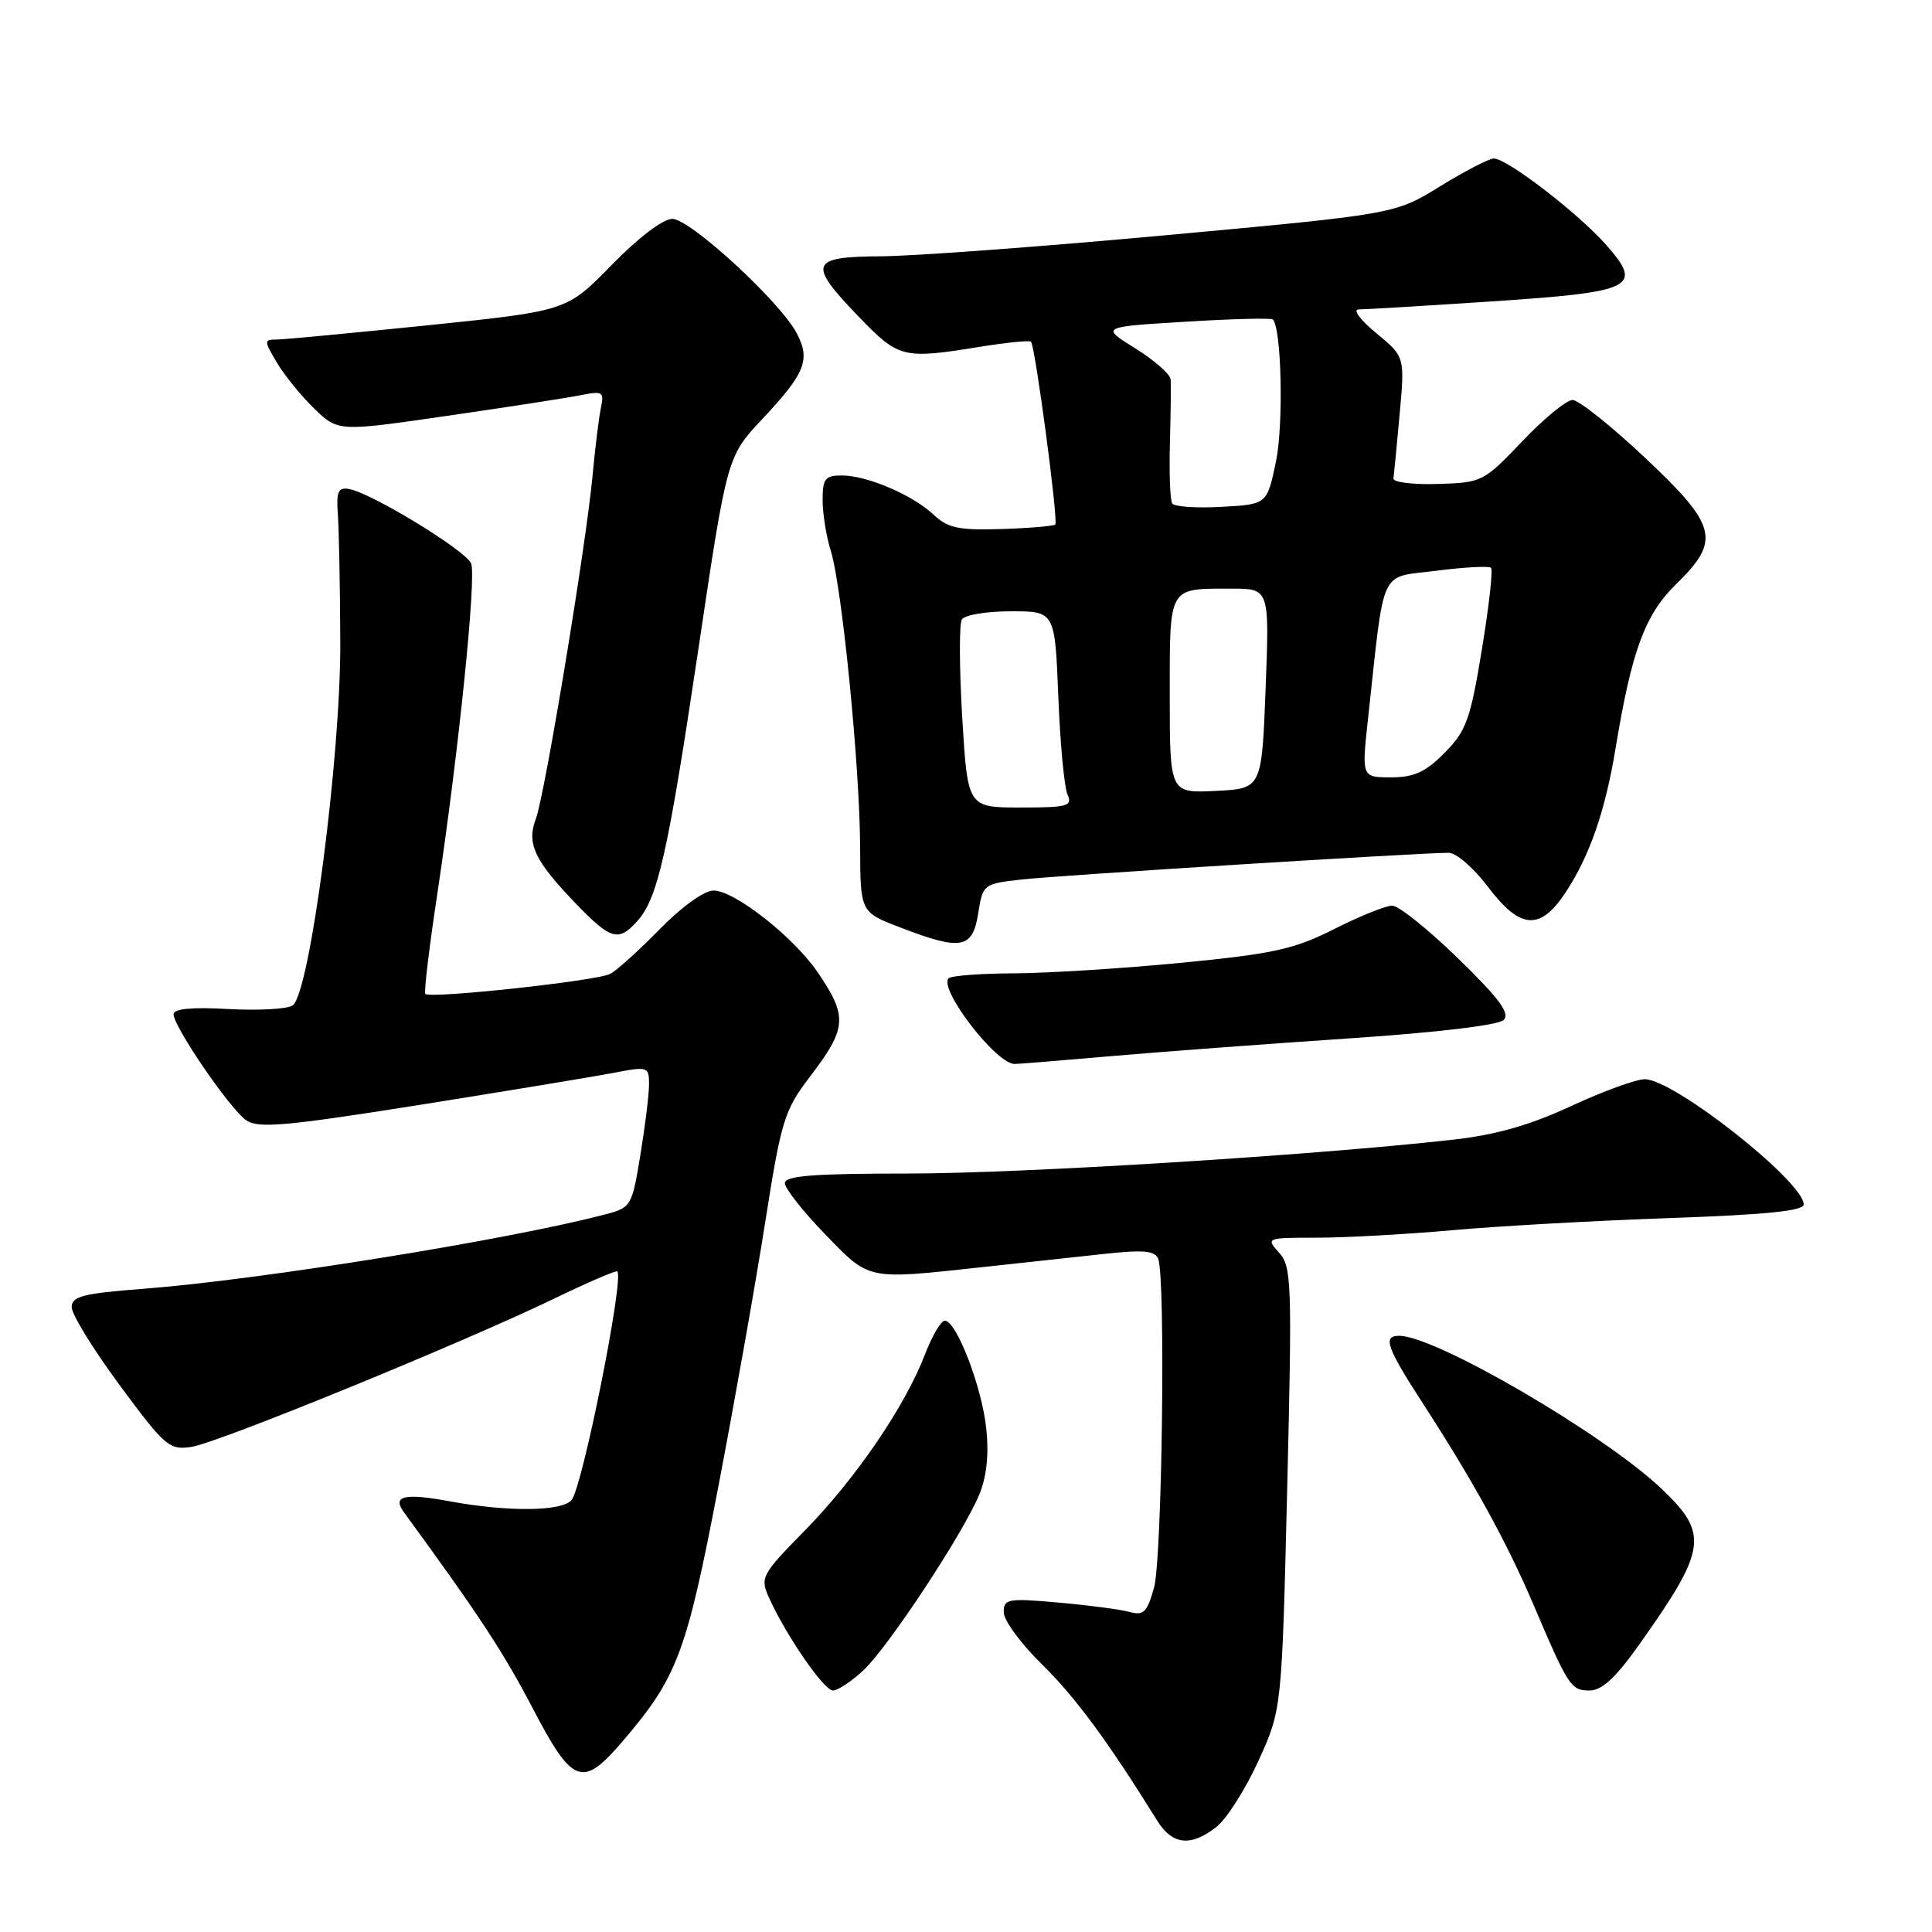 <?xml version="1.0" encoding="UTF-8" standalone="no"?>
<!DOCTYPE svg PUBLIC "-//W3C//DTD SVG 1.1//EN" "http://www.w3.org/Graphics/SVG/1.1/DTD/svg11.dtd" >
<svg xmlns="http://www.w3.org/2000/svg" xmlns:xlink="http://www.w3.org/1999/xlink" version="1.1" viewBox="0 0 256 256">
 <g >
 <path fill="currentColor"
d=" M 161.19 242.07 C 162.54 241.01 165.04 237.07 166.75 233.32 C 169.85 226.50 169.85 226.50 170.56 197.23 C 171.22 169.93 171.15 167.82 169.48 165.98 C 167.71 164.03 167.78 164.00 174.54 164.00 C 178.30 164.00 186.36 163.55 192.44 163.01 C 198.52 162.46 211.49 161.74 221.25 161.40 C 233.91 160.96 239.00 160.45 239.00 159.60 C 239.00 156.57 221.79 143.00 217.94 143.00 C 216.80 143.00 212.41 144.60 208.18 146.56 C 202.71 149.10 198.20 150.38 192.50 151.02 C 173.83 153.11 135.31 155.50 120.25 155.50 C 107.77 155.50 104.00 155.80 104.00 156.77 C 104.00 157.47 106.39 160.51 109.31 163.52 C 115.27 169.68 114.76 169.57 130.00 167.92 C 135.22 167.35 142.53 166.56 146.22 166.16 C 151.50 165.58 153.06 165.72 153.47 166.80 C 154.46 169.37 153.99 206.49 152.92 210.35 C 152.01 213.63 151.53 214.11 149.68 213.59 C 148.48 213.26 144.24 212.70 140.25 212.35 C 133.53 211.75 133.00 211.85 133.00 213.64 C 133.00 214.70 135.28 217.81 138.07 220.54 C 142.47 224.85 146.80 230.72 153.34 241.25 C 155.35 244.48 157.79 244.74 161.19 242.07 Z  M 82.46 230.78 C 89.75 222.26 90.95 219.07 95.15 197.16 C 97.33 185.79 100.14 169.96 101.39 161.97 C 103.53 148.39 103.92 147.13 107.34 142.64 C 112.24 136.22 112.35 134.70 108.33 128.81 C 105.13 124.13 97.32 118.00 94.55 118.00 C 93.31 118.00 90.35 120.13 87.46 123.08 C 84.73 125.87 81.77 128.55 80.87 129.04 C 79.21 129.96 57.03 132.36 56.36 131.70 C 56.16 131.49 56.87 125.52 57.95 118.41 C 60.76 99.76 63.14 76.53 62.43 74.67 C 61.77 72.97 49.17 65.28 46.23 64.79 C 44.83 64.55 44.55 65.16 44.76 68.00 C 44.91 69.92 45.06 77.58 45.09 85.00 C 45.17 100.22 41.06 131.66 38.78 133.22 C 38.08 133.71 34.24 133.92 30.25 133.70 C 25.40 133.43 23.00 133.66 23.00 134.40 C 23.01 136.05 30.46 146.94 32.62 148.44 C 34.20 149.54 37.81 149.23 55.50 146.42 C 67.05 144.58 78.64 142.67 81.25 142.17 C 85.86 141.28 86.00 141.33 86.00 143.69 C 86.00 145.02 85.48 149.24 84.85 153.06 C 83.73 159.87 83.64 160.02 80.10 160.94 C 67.27 164.30 34.33 169.60 19.00 170.77 C 10.97 171.39 9.50 171.77 9.50 173.22 C 9.50 174.16 12.37 178.82 15.87 183.56 C 21.87 191.68 22.43 192.16 25.37 191.72 C 28.92 191.18 61.39 177.90 73.50 172.04 C 77.90 169.91 81.64 168.31 81.80 168.47 C 82.72 169.38 77.21 196.90 75.75 198.75 C 74.53 200.28 67.33 200.36 59.59 198.93 C 53.53 197.81 51.92 198.21 53.54 200.41 C 63.39 213.88 66.69 218.91 70.53 226.25 C 75.87 236.49 77.15 236.97 82.46 230.78 Z  M 114.38 221.35 C 117.66 218.30 127.55 203.32 129.75 198.06 C 130.73 195.72 131.05 192.75 130.69 189.33 C 130.13 183.84 126.74 175.00 125.19 175.00 C 124.69 175.00 123.51 177.00 122.58 179.43 C 119.96 186.28 113.43 195.87 106.73 202.71 C 100.88 208.68 100.69 209.02 101.90 211.71 C 104.13 216.67 109.18 224.00 110.36 224.00 C 111.00 224.00 112.81 222.81 114.38 221.35 Z  M 217.32 217.75 C 226.17 205.26 226.45 203.22 220.13 197.24 C 212.48 189.99 190.19 177.00 185.41 177.00 C 183.18 177.00 183.69 178.47 188.59 186.04 C 195.24 196.31 199.63 204.31 203.09 212.39 C 207.82 223.49 208.15 224.00 210.62 224.00 C 212.28 224.00 214.11 222.30 217.32 217.75 Z  M 147.50 139.92 C 154.10 139.35 168.18 138.30 178.80 137.59 C 190.36 136.82 198.56 135.84 199.25 135.15 C 200.12 134.28 198.65 132.29 193.21 127.00 C 189.25 123.15 185.32 120.00 184.48 120.00 C 183.63 120.00 180.18 121.39 176.80 123.10 C 171.48 125.78 168.78 126.38 156.58 127.57 C 148.84 128.32 138.86 128.95 134.42 128.97 C 129.97 128.99 126.05 129.28 125.70 129.63 C 124.32 131.02 132.02 141.02 134.45 140.98 C 135.03 140.98 140.90 140.50 147.50 139.92 Z  M 129.61 121.06 C 130.23 117.16 130.30 117.11 135.37 116.54 C 140.20 115.99 188.07 113.00 191.96 113.00 C 192.95 113.00 195.28 115.01 197.13 117.47 C 201.43 123.17 204.07 123.37 207.45 118.25 C 210.64 113.41 212.70 107.48 214.07 99.17 C 216.21 86.19 217.96 81.45 222.10 77.40 C 228.05 71.59 227.57 69.69 217.92 60.60 C 213.47 56.42 209.18 53.00 208.37 53.00 C 207.57 53.00 204.57 55.46 201.71 58.47 C 196.60 63.84 196.39 63.95 190.50 64.13 C 187.20 64.23 184.56 63.90 184.64 63.40 C 184.71 62.91 185.08 59.07 185.46 54.88 C 186.15 47.27 186.15 47.27 182.35 44.13 C 180.22 42.38 179.20 41.00 180.04 41.00 C 180.86 41.00 188.73 40.53 197.52 39.95 C 216.52 38.69 217.77 38.08 212.87 32.50 C 209.18 28.30 199.70 21.00 197.94 21.00 C 197.32 21.00 194.12 22.66 190.83 24.68 C 184.86 28.37 184.86 28.37 154.68 31.15 C 138.08 32.68 121.01 33.94 116.75 33.96 C 107.29 34.01 106.96 34.89 113.82 42.00 C 119.09 47.47 119.65 47.61 129.87 45.95 C 133.38 45.38 136.41 45.08 136.61 45.28 C 137.17 45.84 140.26 69.08 139.83 69.50 C 139.62 69.71 136.42 69.98 132.71 70.10 C 127.04 70.28 125.61 69.98 123.72 68.21 C 120.92 65.58 114.89 63.00 111.53 63.00 C 109.34 63.00 109.00 63.44 109.00 66.26 C 109.00 68.05 109.49 71.09 110.09 73.01 C 111.57 77.78 113.93 101.57 113.97 112.18 C 114.00 120.86 114.00 120.86 119.25 122.88 C 127.37 126.00 128.86 125.74 129.61 121.06 Z  M 84.41 122.09 C 87.16 119.07 88.49 113.16 92.54 86.00 C 96.34 60.50 96.34 60.50 101.03 55.50 C 106.69 49.47 107.41 47.69 105.59 44.19 C 103.44 40.03 91.45 29.00 89.09 29.00 C 87.86 29.00 84.58 31.49 81.06 35.10 C 75.11 41.20 75.11 41.20 56.81 43.09 C 46.74 44.12 37.69 44.98 36.69 44.99 C 34.96 45.00 34.95 45.11 36.68 48.03 C 37.66 49.70 39.89 52.44 41.63 54.13 C 44.80 57.20 44.80 57.20 59.26 55.10 C 67.22 53.95 75.16 52.72 76.92 52.37 C 79.87 51.78 80.07 51.90 79.61 54.11 C 79.34 55.43 78.85 59.42 78.52 63.00 C 77.67 72.20 72.19 105.38 71.00 108.51 C 69.75 111.78 70.82 114.04 76.32 119.75 C 80.92 124.52 81.95 124.82 84.41 122.09 Z  M 127.50 95.08 C 127.11 88.52 127.09 82.67 127.45 82.08 C 127.82 81.48 130.74 81.00 133.95 81.00 C 139.78 81.00 139.78 81.00 140.23 92.25 C 140.47 98.44 141.02 104.29 141.44 105.25 C 142.14 106.82 141.51 107.00 135.22 107.00 C 128.22 107.00 128.22 107.00 127.50 95.08 Z  M 155.00 92.15 C 155.00 77.53 154.73 78.00 163.19 78.00 C 168.21 78.00 168.21 78.00 167.70 91.25 C 167.19 104.50 167.19 104.50 161.09 104.80 C 155.00 105.10 155.00 105.10 155.00 92.15 Z  M 181.27 95.25 C 183.51 74.76 182.66 76.61 190.29 75.63 C 194.03 75.15 197.31 74.97 197.57 75.24 C 197.84 75.51 197.29 80.40 196.35 86.11 C 194.83 95.35 194.29 96.86 191.42 99.75 C 188.89 102.31 187.37 103.00 184.31 103.00 C 180.42 103.00 180.42 103.00 181.27 95.25 Z  M 155.32 66.71 C 155.05 66.27 154.91 62.67 155.02 58.71 C 155.13 54.74 155.17 50.94 155.11 50.25 C 155.05 49.57 152.94 47.72 150.43 46.16 C 145.85 43.31 145.85 43.31 157.07 42.63 C 163.23 42.25 168.45 42.12 168.66 42.33 C 169.81 43.48 170.09 56.27 169.07 61.17 C 167.89 66.83 167.89 66.83 161.85 67.16 C 158.52 67.35 155.58 67.14 155.32 66.71 Z "/>
</g>
</svg>